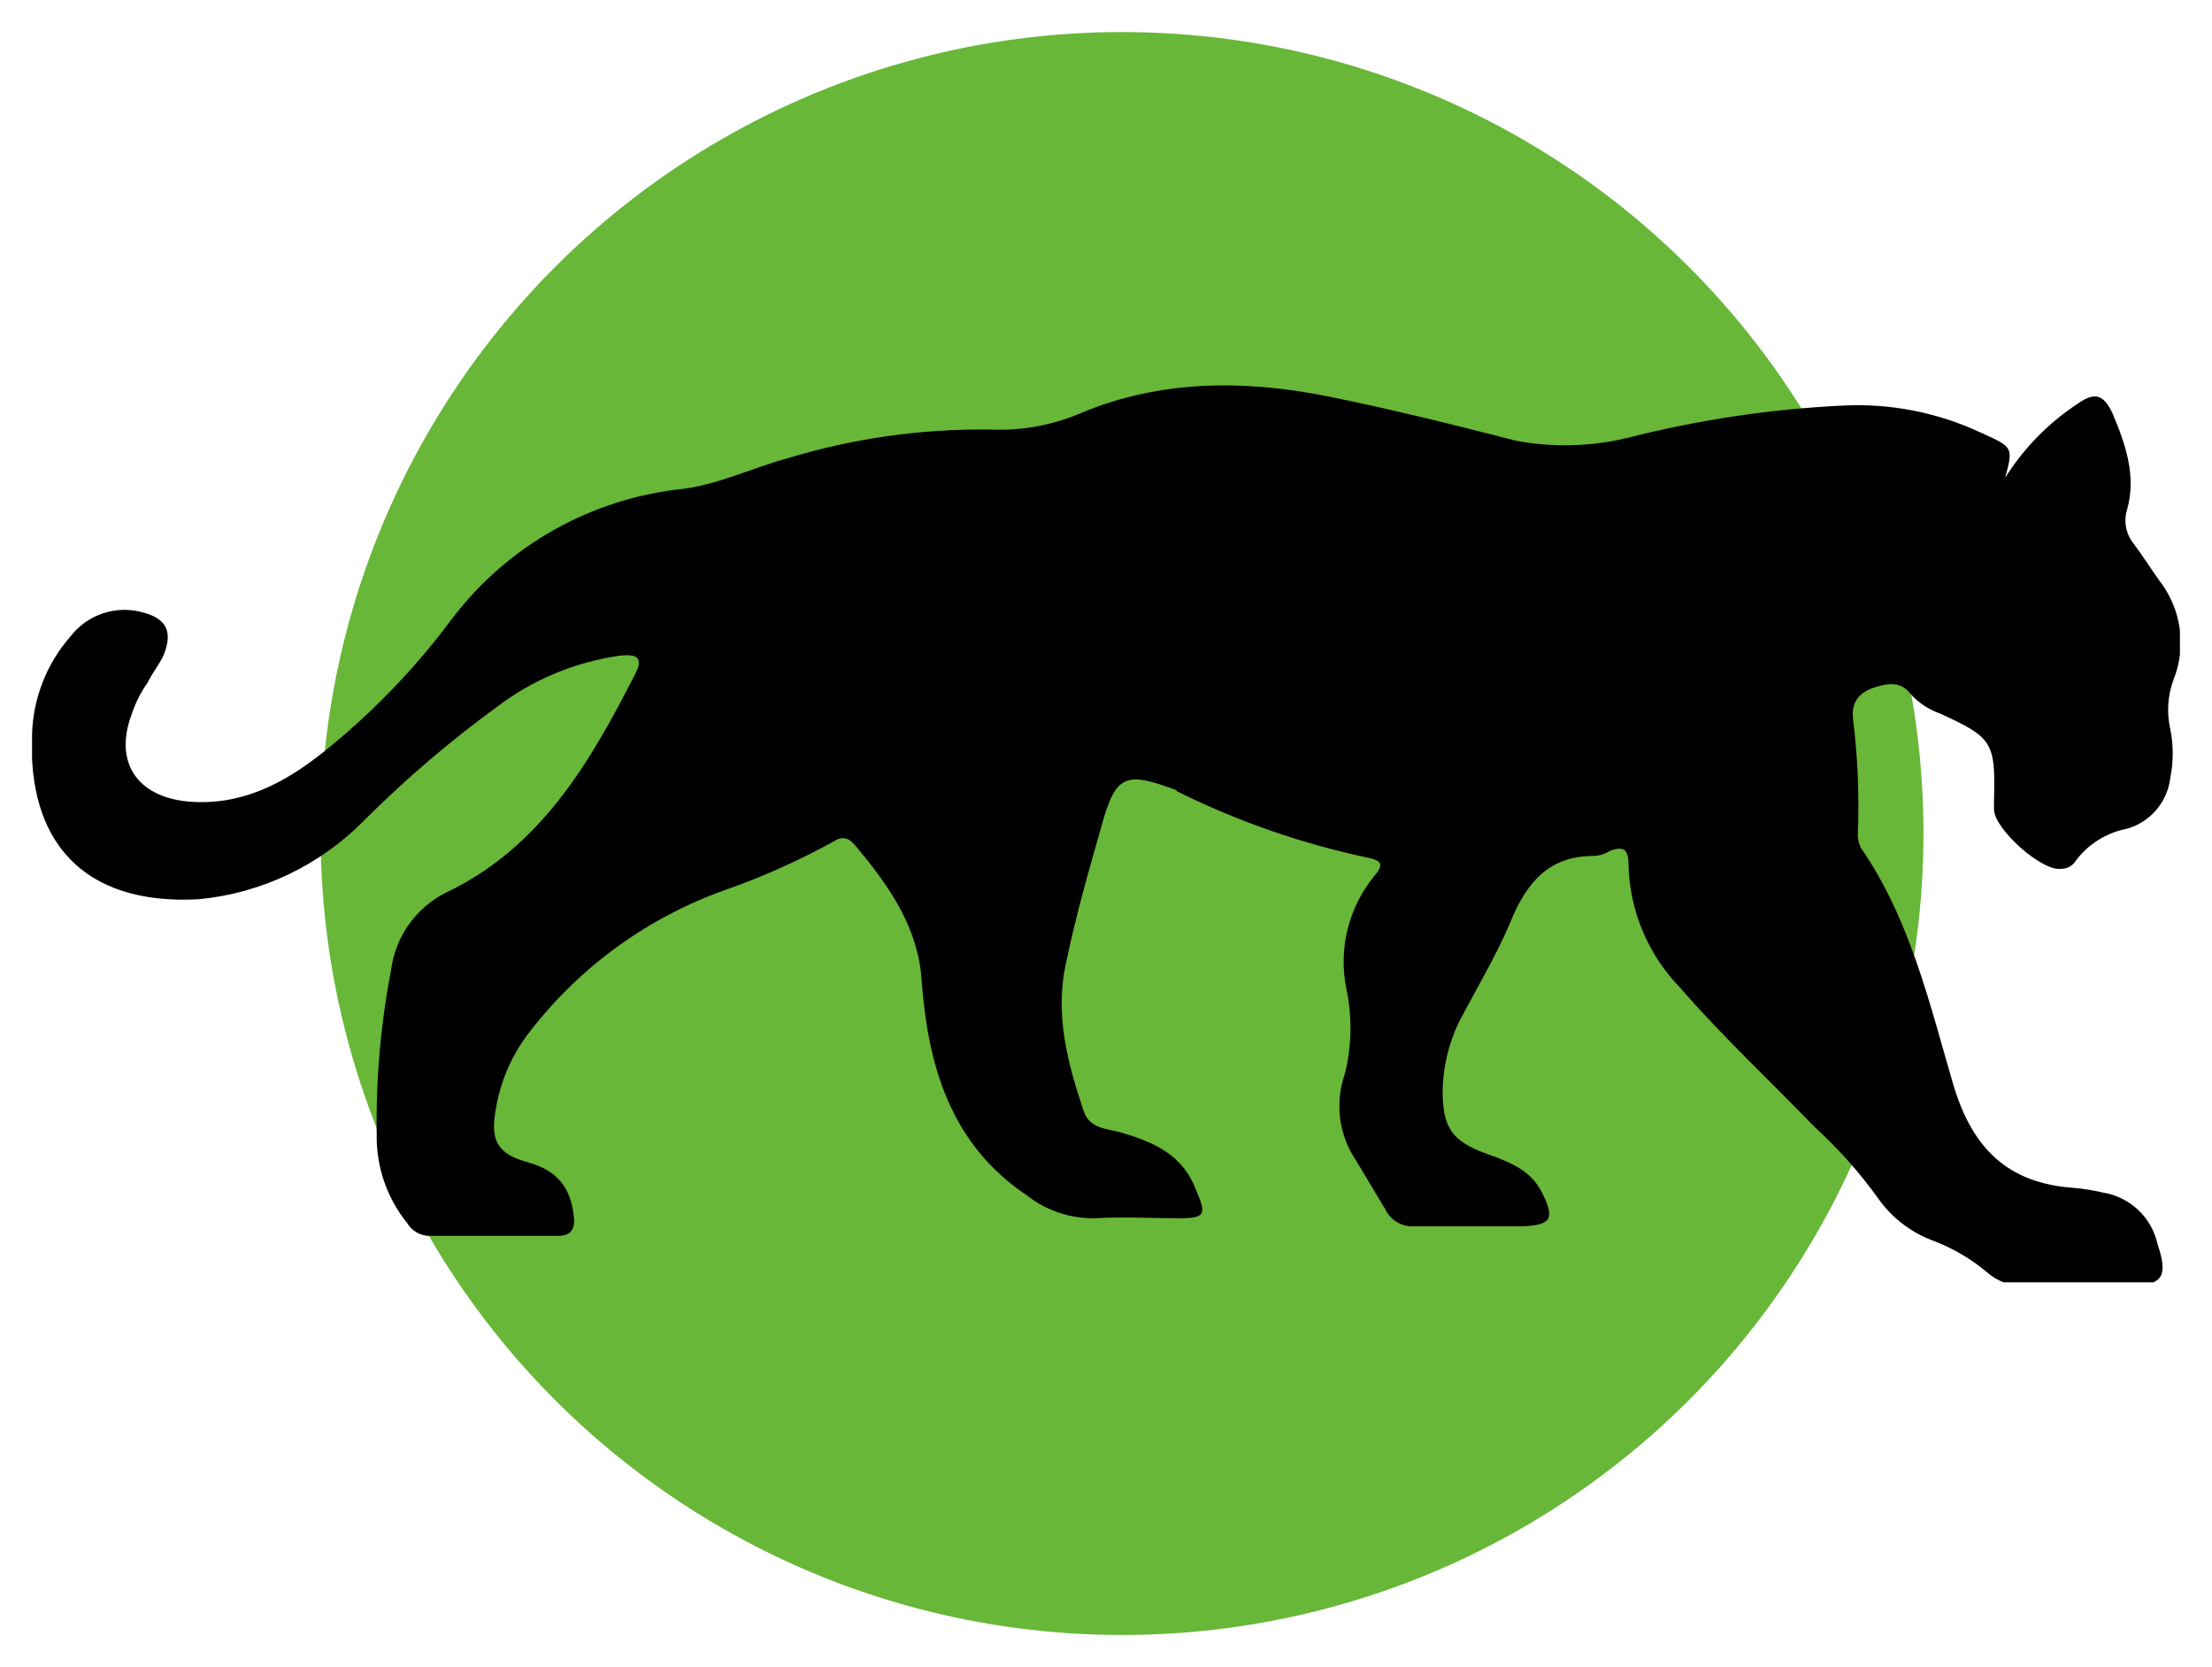 <svg width="276" height="208" viewBox="0 0 276 208" fill="none" xmlns="http://www.w3.org/2000/svg">
<g filter="url(#filter0_d_2403_774)">
<circle cx="140" cy="100" r="100" fill="#68B738"/>
<g clip-path="url(#clip0_2403_774)">
<path d="M250.2 55.6C252.509 51.926 255.578 48.789 259.2 46.4C261.2 45 262.4 45 263.6 47.6C265.2 51.4 266.6 55.4 265.4 59.6C265.182 60.312 265.14 61.067 265.28 61.799C265.419 62.531 265.735 63.218 266.2 63.8C267.4 65.4 268.4 67 269.4 68.4C270.761 70.127 271.644 72.183 271.96 74.359C272.276 76.535 272.014 78.757 271.2 80.8C270.466 82.784 270.327 84.938 270.8 87C271.2 88.98 271.2 91.02 270.8 93C270.638 94.483 270.038 95.884 269.076 97.024C268.115 98.164 266.835 98.991 265.4 99.4C262.842 99.887 260.559 101.314 259 103.4C258.811 103.707 258.546 103.961 258.231 104.136C257.916 104.311 257.561 104.402 257.2 104.4C254.8 104.8 248.8 99.4 248.8 97V95.8C249 88.6 248.6 88 242 85C240.619 84.513 239.381 83.688 238.4 82.6C237.2 81 235.6 81.2 233.8 81.8C232 82.4 231 83.6 231.2 85.6C231.803 90.442 232.004 95.325 231.8 100.2C231.813 100.756 231.95 101.303 232.2 101.8C238.4 110.8 240.8 121.4 243.8 131.6C246.2 139.4 250.6 143.6 258.6 144.2C259.88 144.302 261.151 144.503 262.4 144.8C264.044 145.064 265.57 145.815 266.783 146.956C267.995 148.097 268.837 149.575 269.2 151.2C270.6 155.4 269.8 156.4 265.6 156.4H252.6C250.917 156.485 249.267 155.911 248 154.8C245.976 153.092 243.677 151.739 241.2 150.8C238.462 149.789 236.093 147.977 234.4 145.6C232.057 142.327 229.376 139.31 226.4 136.6C220.8 130.8 214.8 125.2 209.6 119.2C205.641 115.112 203.358 109.688 203.2 104C203.2 102.2 202.8 101.4 200.8 102.2C200.201 102.58 199.509 102.787 198.8 102.8C193.2 102.8 190.4 106.2 188.4 111.2C186.6 115.4 184.2 119.4 182 123.6C180.753 126.229 180.071 129.091 180 132C180 136.8 181.2 138.4 185.6 140C188.4 141 191 142 192.4 144.8C194 148 193.6 148.8 190.2 149H176.6C175.816 149.078 175.027 148.907 174.346 148.512C173.664 148.117 173.123 147.518 172.8 146.8L169.2 140.8C168.139 139.234 167.459 137.442 167.216 135.566C166.973 133.691 167.173 131.784 167.8 130C168.666 126.527 168.734 122.903 168 119.4C167.496 116.96 167.539 114.439 168.127 112.018C168.715 109.597 169.833 107.337 171.4 105.4C172.6 104 172.6 103.4 170.6 103C162.422 101.263 154.493 98.508 147 94.8C146.947 94.8 146.896 94.779 146.859 94.741C146.821 94.704 146.8 94.653 146.8 94.6C140.4 92.2 139.2 92.6 137.4 99.2C135.8 104.8 134.2 110.4 133 116.2C131.6 122.6 133.2 128.6 135.2 134.6C136 137 138.4 136.8 140.2 137.4C144.2 138.6 147.6 140.2 149.2 144.4C150.6 147.6 150.4 148 147 148C143.6 148 140.2 147.8 136.6 148C133.562 148.055 130.597 147.067 128.2 145.2C118.6 138.8 115.8 129 115 118.4C114.6 111.8 111 106.6 106.8 101.6C106 100.6 105.2 100.2 104 101C99.707 103.367 95.225 105.374 90.6 107C80.948 110.408 72.479 116.517 66.2 124.6C63.855 127.55 62.337 131.07 61.8 134.8C61.2 138.4 62.2 140 65.8 141C69.4 142 71.2 144 71.6 147.8C71.8 149.4 71.2 150.2 69.6 150.2H53.4C52.87 150.162 52.357 149.997 51.904 149.719C51.451 149.44 51.072 149.056 50.8 148.6C48.288 145.489 46.943 141.598 47 137.6C46.895 130.69 47.498 123.787 48.8 117C49.067 114.967 49.826 113.03 51.011 111.358C52.196 109.685 53.771 108.326 55.6 107.4C67.4 101.8 73.6 91.2 79.2 80.2C80.4 78 79.4 77.6 77.4 77.8C71.803 78.577 66.499 80.781 62 84.2C56.108 88.498 50.559 93.245 45.4 98.4C39.899 103.987 32.605 107.457 24.8 108.2C10.2 109 3.4 100.8 4 87.6C4.134 83.099 5.831 78.785 8.8 75.4C9.832 74.062 11.239 73.062 12.843 72.528C14.446 71.993 16.172 71.949 17.8 72.4C20.8 73.2 21.6 74.8 20.4 77.8C19.8 79 19 80 18.4 81.2C17.537 82.426 16.863 83.774 16.4 85.2C14.2 91.2 17.2 95.4 23.4 96C30 96.6 35.4 93.8 40.4 89.8C46.424 84.976 51.801 79.397 56.4 73.2C59.839 68.675 64.168 64.903 69.122 62.116C74.075 59.33 79.547 57.589 85.2 57C89.8 56.4 93.8 54.4 98.2 53.2C106.429 50.691 114.998 49.477 123.6 49.6C127.584 49.766 131.553 49.013 135.2 47.4C145 43.4 155.2 43.4 165.4 45.4C173.4 47 181.4 49 189.2 51C193.842 51.865 198.615 51.728 203.2 50.6C211.977 48.375 220.956 47.035 230 46.6C235.925 46.312 241.83 47.479 247.2 50C251.2 51.8 251.2 51.8 250.2 55.6Z" fill="black"/>
</g>
</g>
<defs>
<filter id="filter0_d_2403_774" x="0" y="0" width="276" height="208" filterUnits="userSpaceOnUse" color-interpolation-filters="sRGB">
<feFlood flood-opacity="0" result="BackgroundImageFix"/>
<feColorMatrix in="SourceAlpha" type="matrix" values="0 0 0 0 0 0 0 0 0 0 0 0 0 0 0 0 0 0 127 0" result="hardAlpha"/>
<feOffset dy="4"/>
<feGaussianBlur stdDeviation="2"/>
<feComposite in2="hardAlpha" operator="out"/>
<feColorMatrix type="matrix" values="0 0 0 0 0 0 0 0 0 0 0 0 0 0 0 0 0 0 0.25 0"/>
<feBlend mode="normal" in2="BackgroundImageFix" result="effect1_dropShadow_2403_774"/>
<feBlend mode="normal" in="SourceGraphic" in2="effect1_dropShadow_2403_774" result="shape"/>
</filter>
<clipPath id="clip0_2403_774">
<rect width="268" height="112" fill="white" transform="translate(4 44)"/>
</clipPath>
</defs>
</svg>
